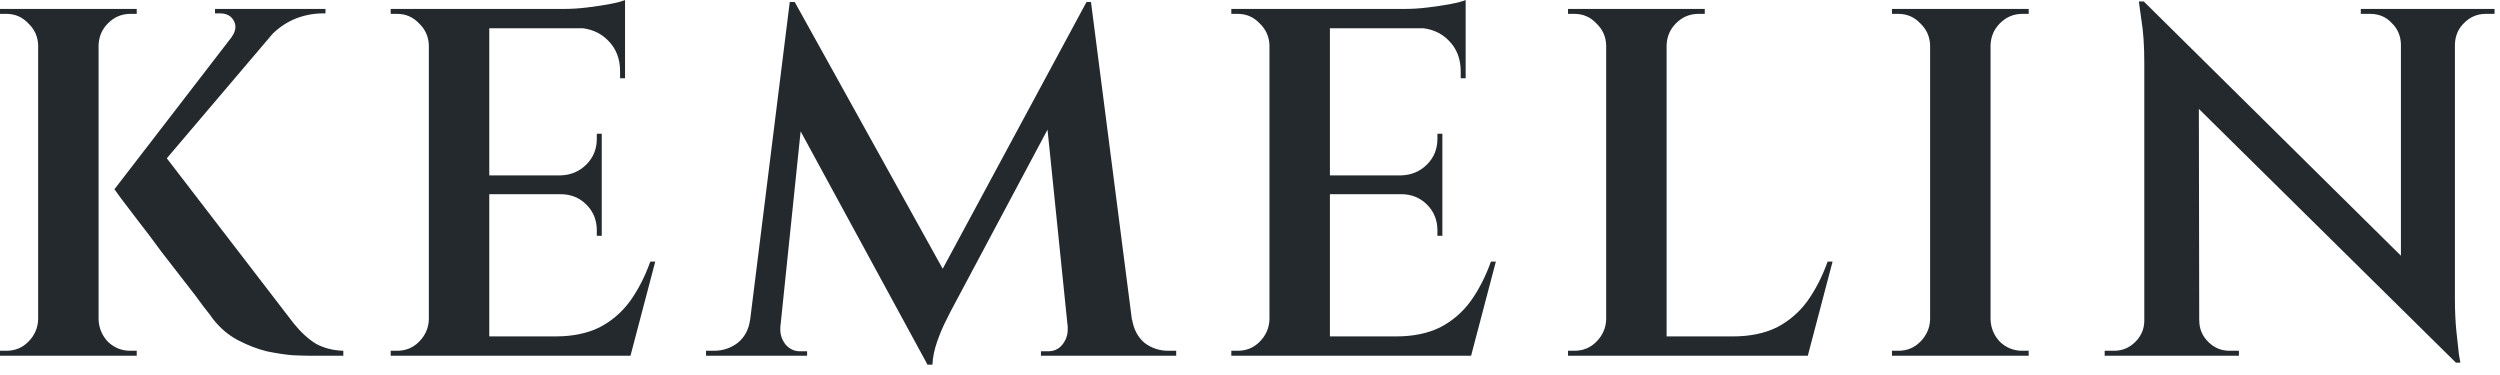 <svg width="220" height="33" viewBox="0 0 220 33" fill="none" xmlns="http://www.w3.org/2000/svg">
<path d="M14.125 13.21L25.853 28.469C26.492 29.254 27.146 29.85 27.815 30.257C28.512 30.635 29.312 30.838 30.212 30.867V31.303H27.204C26.885 31.303 26.39 31.289 25.722 31.259C25.054 31.201 24.298 31.085 23.455 30.911C22.641 30.707 21.813 30.387 20.97 29.951C20.127 29.515 19.386 28.891 18.746 28.077C18.659 27.931 18.383 27.568 17.918 26.987C17.482 26.376 16.93 25.65 16.261 24.807C15.593 23.935 14.895 23.034 14.169 22.104C13.471 21.145 12.803 20.258 12.163 19.444C11.553 18.631 11.044 17.962 10.637 17.439C10.259 16.916 10.07 16.654 10.07 16.654L14.125 13.21ZM25.591 1.09L12.512 16.48L10.07 16.654L22.06 1.09H25.591ZM28.643 0.785V1.177H28.469C27.509 1.177 26.608 1.366 25.766 1.744C24.952 2.122 24.254 2.645 23.673 3.313L20.403 3.226C20.752 2.732 20.81 2.267 20.578 1.831C20.345 1.395 19.938 1.177 19.357 1.177H18.921V0.785H28.469H28.643ZM8.675 0.785V31.303H3.357V0.785H8.675ZM3.487 28.12V31.303H-0V30.867C0.029 30.867 0.116 30.867 0.261 30.867C0.435 30.867 0.537 30.867 0.566 30.867C1.322 30.867 1.961 30.605 2.485 30.082C3.037 29.53 3.328 28.876 3.357 28.12H3.487ZM3.487 3.967H3.357C3.328 3.212 3.037 2.572 2.485 2.049C1.961 1.497 1.322 1.221 0.566 1.221C0.537 1.221 0.435 1.221 0.261 1.221C0.116 1.221 0.029 1.221 -0 1.221V0.785H3.487V3.967ZM8.545 28.12H8.675C8.705 28.876 8.981 29.53 9.504 30.082C10.056 30.605 10.71 30.867 11.466 30.867C11.466 30.867 11.553 30.867 11.727 30.867C11.902 30.867 12.003 30.867 12.032 30.867V31.303H8.545V28.12ZM8.545 3.967V0.785H12.032V1.221C12.003 1.221 11.902 1.221 11.727 1.221C11.553 1.221 11.466 1.221 11.466 1.221C10.71 1.221 10.056 1.497 9.504 2.049C8.981 2.572 8.705 3.212 8.675 3.967H8.545ZM43.057 0.785V31.303H37.738V0.785H43.057ZM54.611 29.603L55.352 31.303H42.926V29.603H54.611ZM52.954 15.434V17.09H42.926V15.434H52.954ZM55.003 0.785V2.485H42.926V0.785H55.003ZM57.663 23.019L55.483 31.303H47.33L48.899 29.603C50.382 29.603 51.661 29.341 52.736 28.818C53.811 28.266 54.712 27.496 55.439 26.507C56.166 25.49 56.761 24.327 57.227 23.019H57.663ZM52.954 17.003V20.752H52.518V20.273C52.518 19.372 52.213 18.616 51.602 18.006C50.992 17.395 50.236 17.09 49.335 17.09V17.003H52.954ZM52.954 11.771V15.521H49.335V15.434C50.236 15.405 50.992 15.085 51.602 14.474C52.213 13.864 52.518 13.108 52.518 12.207V11.771H52.954ZM55.003 2.354V6.888H54.567V6.278C54.567 5.174 54.218 4.273 53.521 3.575C52.823 2.848 51.893 2.471 50.73 2.441V2.354H55.003ZM55.003 0V1.264L49.684 0.785C50.324 0.785 50.992 0.741 51.69 0.654C52.416 0.567 53.085 0.465 53.695 0.349C54.306 0.233 54.741 0.116 55.003 0ZM37.869 28.12V31.303H34.381V30.867C34.381 30.867 34.469 30.867 34.643 30.867C34.846 30.867 34.948 30.867 34.948 30.867C35.704 30.867 36.343 30.605 36.867 30.082C37.419 29.53 37.709 28.876 37.738 28.12H37.869ZM37.869 3.967H37.738C37.709 3.212 37.419 2.572 36.867 2.049C36.343 1.497 35.704 1.221 34.948 1.221C34.948 1.221 34.846 1.221 34.643 1.221C34.469 1.221 34.381 1.221 34.381 1.221V0.785H37.869V3.967ZM95.614 0.174L95.962 4.316L83.668 27.379C83.668 27.379 83.537 27.641 83.275 28.164C83.014 28.658 82.752 29.268 82.491 29.995C82.229 30.722 82.084 31.419 82.055 32.088H81.619L80.267 28.643L95.614 0.174ZM66.97 28.12V31.303H62.131V30.867C62.16 30.867 62.276 30.867 62.48 30.867C62.712 30.867 62.828 30.867 62.828 30.867C63.613 30.867 64.311 30.635 64.921 30.169C65.531 29.675 65.895 28.992 66.011 28.12H66.97ZM68.67 28.818C68.67 28.847 68.67 28.876 68.67 28.905C68.67 28.934 68.67 28.978 68.67 29.036C68.67 29.501 68.83 29.937 69.15 30.344C69.499 30.722 69.906 30.911 70.371 30.911H71.025V31.303H68.365V28.818H68.67ZM69.499 0.174H69.935L71.243 3.967L68.409 31.303H65.618L69.499 0.174ZM69.935 0.174L83.624 24.851L81.619 32.088L68.888 8.676L69.935 0.174ZM96.006 0.174L100.017 31.303H94.218L91.951 9.155L95.614 0.174H96.006ZM98.665 28.12H99.624C99.77 28.992 100.133 29.675 100.714 30.169C101.325 30.635 102.022 30.867 102.807 30.867C102.807 30.867 102.909 30.867 103.112 30.867C103.345 30.867 103.476 30.867 103.505 30.867V31.303H98.665V28.12ZM93.957 28.818H94.262V31.303H91.603V30.911H92.257C92.751 30.911 93.158 30.722 93.477 30.344C93.797 29.937 93.957 29.501 93.957 29.036C93.957 28.978 93.957 28.934 93.957 28.905C93.957 28.876 93.957 28.847 93.957 28.818ZM117.032 0.785V31.303H111.713V0.785H117.032ZM128.585 29.603L129.326 31.303H116.901V29.603H128.585ZM126.929 15.434V17.09H116.901V15.434H126.929ZM128.978 0.785V2.485H116.901V0.785H128.978ZM131.637 23.019L129.457 31.303H121.305L122.874 29.603C124.356 29.603 125.635 29.341 126.711 28.818C127.786 28.266 128.687 27.496 129.414 26.507C130.14 25.49 130.736 24.327 131.201 23.019H131.637ZM126.929 17.003V20.752H126.493V20.273C126.493 19.372 126.187 18.616 125.577 18.006C124.967 17.395 124.211 17.09 123.31 17.09V17.003H126.929ZM126.929 11.771V15.521H123.31V15.434C124.211 15.405 124.967 15.085 125.577 14.474C126.187 13.864 126.493 13.108 126.493 12.207V11.771H126.929ZM128.978 2.354V6.888H128.542V6.278C128.542 5.174 128.193 4.273 127.495 3.575C126.798 2.848 125.868 2.471 124.705 2.441V2.354H128.978ZM128.978 0V1.264L123.659 0.785C124.298 0.785 124.967 0.741 125.664 0.654C126.391 0.567 127.059 0.465 127.67 0.349C128.28 0.233 128.716 0.116 128.978 0ZM111.844 28.12V31.303H108.356V30.867C108.356 30.867 108.443 30.867 108.618 30.867C108.821 30.867 108.923 30.867 108.923 30.867C109.679 30.867 110.318 30.605 110.841 30.082C111.393 29.53 111.684 28.876 111.713 28.12H111.844ZM111.844 3.967H111.713C111.684 3.212 111.393 2.572 110.841 2.049C110.318 1.497 109.679 1.221 108.923 1.221C108.923 1.221 108.821 1.221 108.618 1.221C108.443 1.221 108.356 1.221 108.356 1.221V0.785H111.844V3.967ZM146.662 0.785V31.303H141.343V0.785H146.662ZM158.215 29.603L158.957 31.303H146.531V29.603H158.215ZM161.267 23.019L159.087 31.303H150.935L152.504 29.603C153.986 29.603 155.265 29.341 156.341 28.818C157.416 28.266 158.317 27.496 159.044 26.507C159.771 25.49 160.366 24.327 160.831 23.019H161.267ZM141.474 28.12V31.303H137.986V30.867C137.986 30.867 138.073 30.867 138.248 30.867C138.451 30.867 138.553 30.867 138.553 30.867C139.309 30.867 139.948 30.605 140.471 30.082C141.024 29.53 141.314 28.876 141.343 28.12H141.474ZM141.474 3.967H141.343C141.314 3.212 141.024 2.572 140.471 2.049C139.948 1.497 139.309 1.221 138.553 1.221C138.553 1.221 138.451 1.221 138.248 1.221C138.073 1.221 137.986 1.221 137.986 1.221V0.785H141.474V3.967ZM146.531 3.967V0.785H150.019V1.221C149.99 1.221 149.888 1.221 149.714 1.221C149.54 1.221 149.452 1.221 149.452 1.221C148.697 1.221 148.043 1.497 147.49 2.049C146.967 2.572 146.691 3.212 146.662 3.967H146.531ZM175.169 0.785V31.303H169.85V0.785H175.169ZM169.981 28.12V31.303H166.493V30.867C166.493 30.867 166.58 30.867 166.754 30.867C166.958 30.867 167.06 30.867 167.06 30.867C167.815 30.867 168.455 30.605 168.978 30.082C169.53 29.53 169.821 28.876 169.85 28.12H169.981ZM169.981 3.967H169.85C169.821 3.212 169.53 2.572 168.978 2.049C168.455 1.497 167.815 1.221 167.06 1.221C167.06 1.221 166.958 1.221 166.754 1.221C166.58 1.221 166.493 1.221 166.493 1.221V0.785H169.981V3.967ZM175.038 28.12H175.169C175.198 28.876 175.474 29.53 175.997 30.082C176.549 30.605 177.203 30.867 177.959 30.867C177.959 30.867 178.046 30.867 178.22 30.867C178.395 30.867 178.496 30.867 178.526 30.867V31.303H175.038V28.12ZM175.038 3.967V0.785H178.526V1.221C178.496 1.221 178.395 1.221 178.22 1.221C178.046 1.221 177.959 1.221 177.959 1.221C177.203 1.221 176.549 1.497 175.997 2.049C175.474 2.572 175.198 3.212 175.169 3.967H175.038ZM188.654 0.131L215.641 26.812L216.12 31.913L189.134 5.275L188.654 0.131ZM188.828 28.207V31.303H185.21V30.867C185.21 30.867 185.341 30.867 185.603 30.867C185.864 30.867 186.01 30.867 186.039 30.867C186.766 30.867 187.39 30.605 187.913 30.082C188.436 29.559 188.698 28.934 188.698 28.207H188.828ZM193.537 28.207C193.537 28.934 193.798 29.559 194.322 30.082C194.845 30.605 195.47 30.867 196.196 30.867C196.227 30.867 196.371 30.867 196.632 30.867C196.894 30.867 197.025 30.867 197.025 30.867V31.303H193.406V28.207H193.537ZM188.654 0.131L193.493 5.406L193.537 31.303H188.698V5.58C188.698 4.011 188.61 2.718 188.436 1.7C188.292 0.654 188.218 0.131 188.218 0.131H188.654ZM216.033 0.785V26.333C216.033 27.379 216.077 28.324 216.164 29.167C216.251 30.01 216.325 30.678 216.382 31.172C216.469 31.666 216.513 31.913 216.513 31.913H216.12L211.281 26.464V0.785H216.033ZM219.521 0.785V1.221C219.521 1.221 219.39 1.221 219.129 1.221C218.867 1.221 218.736 1.221 218.736 1.221C218.01 1.221 217.385 1.482 216.861 2.005C216.338 2.5 216.064 3.125 216.033 3.88H215.902V0.785H219.521ZM207.75 0.785H211.368V3.88H211.281C211.253 3.125 210.976 2.5 210.453 2.005C209.96 1.482 209.334 1.221 208.578 1.221C208.578 1.221 208.447 1.221 208.186 1.221C207.924 1.221 207.78 1.221 207.75 1.221V0.785Z" fill="#24292E"/>
</svg>
